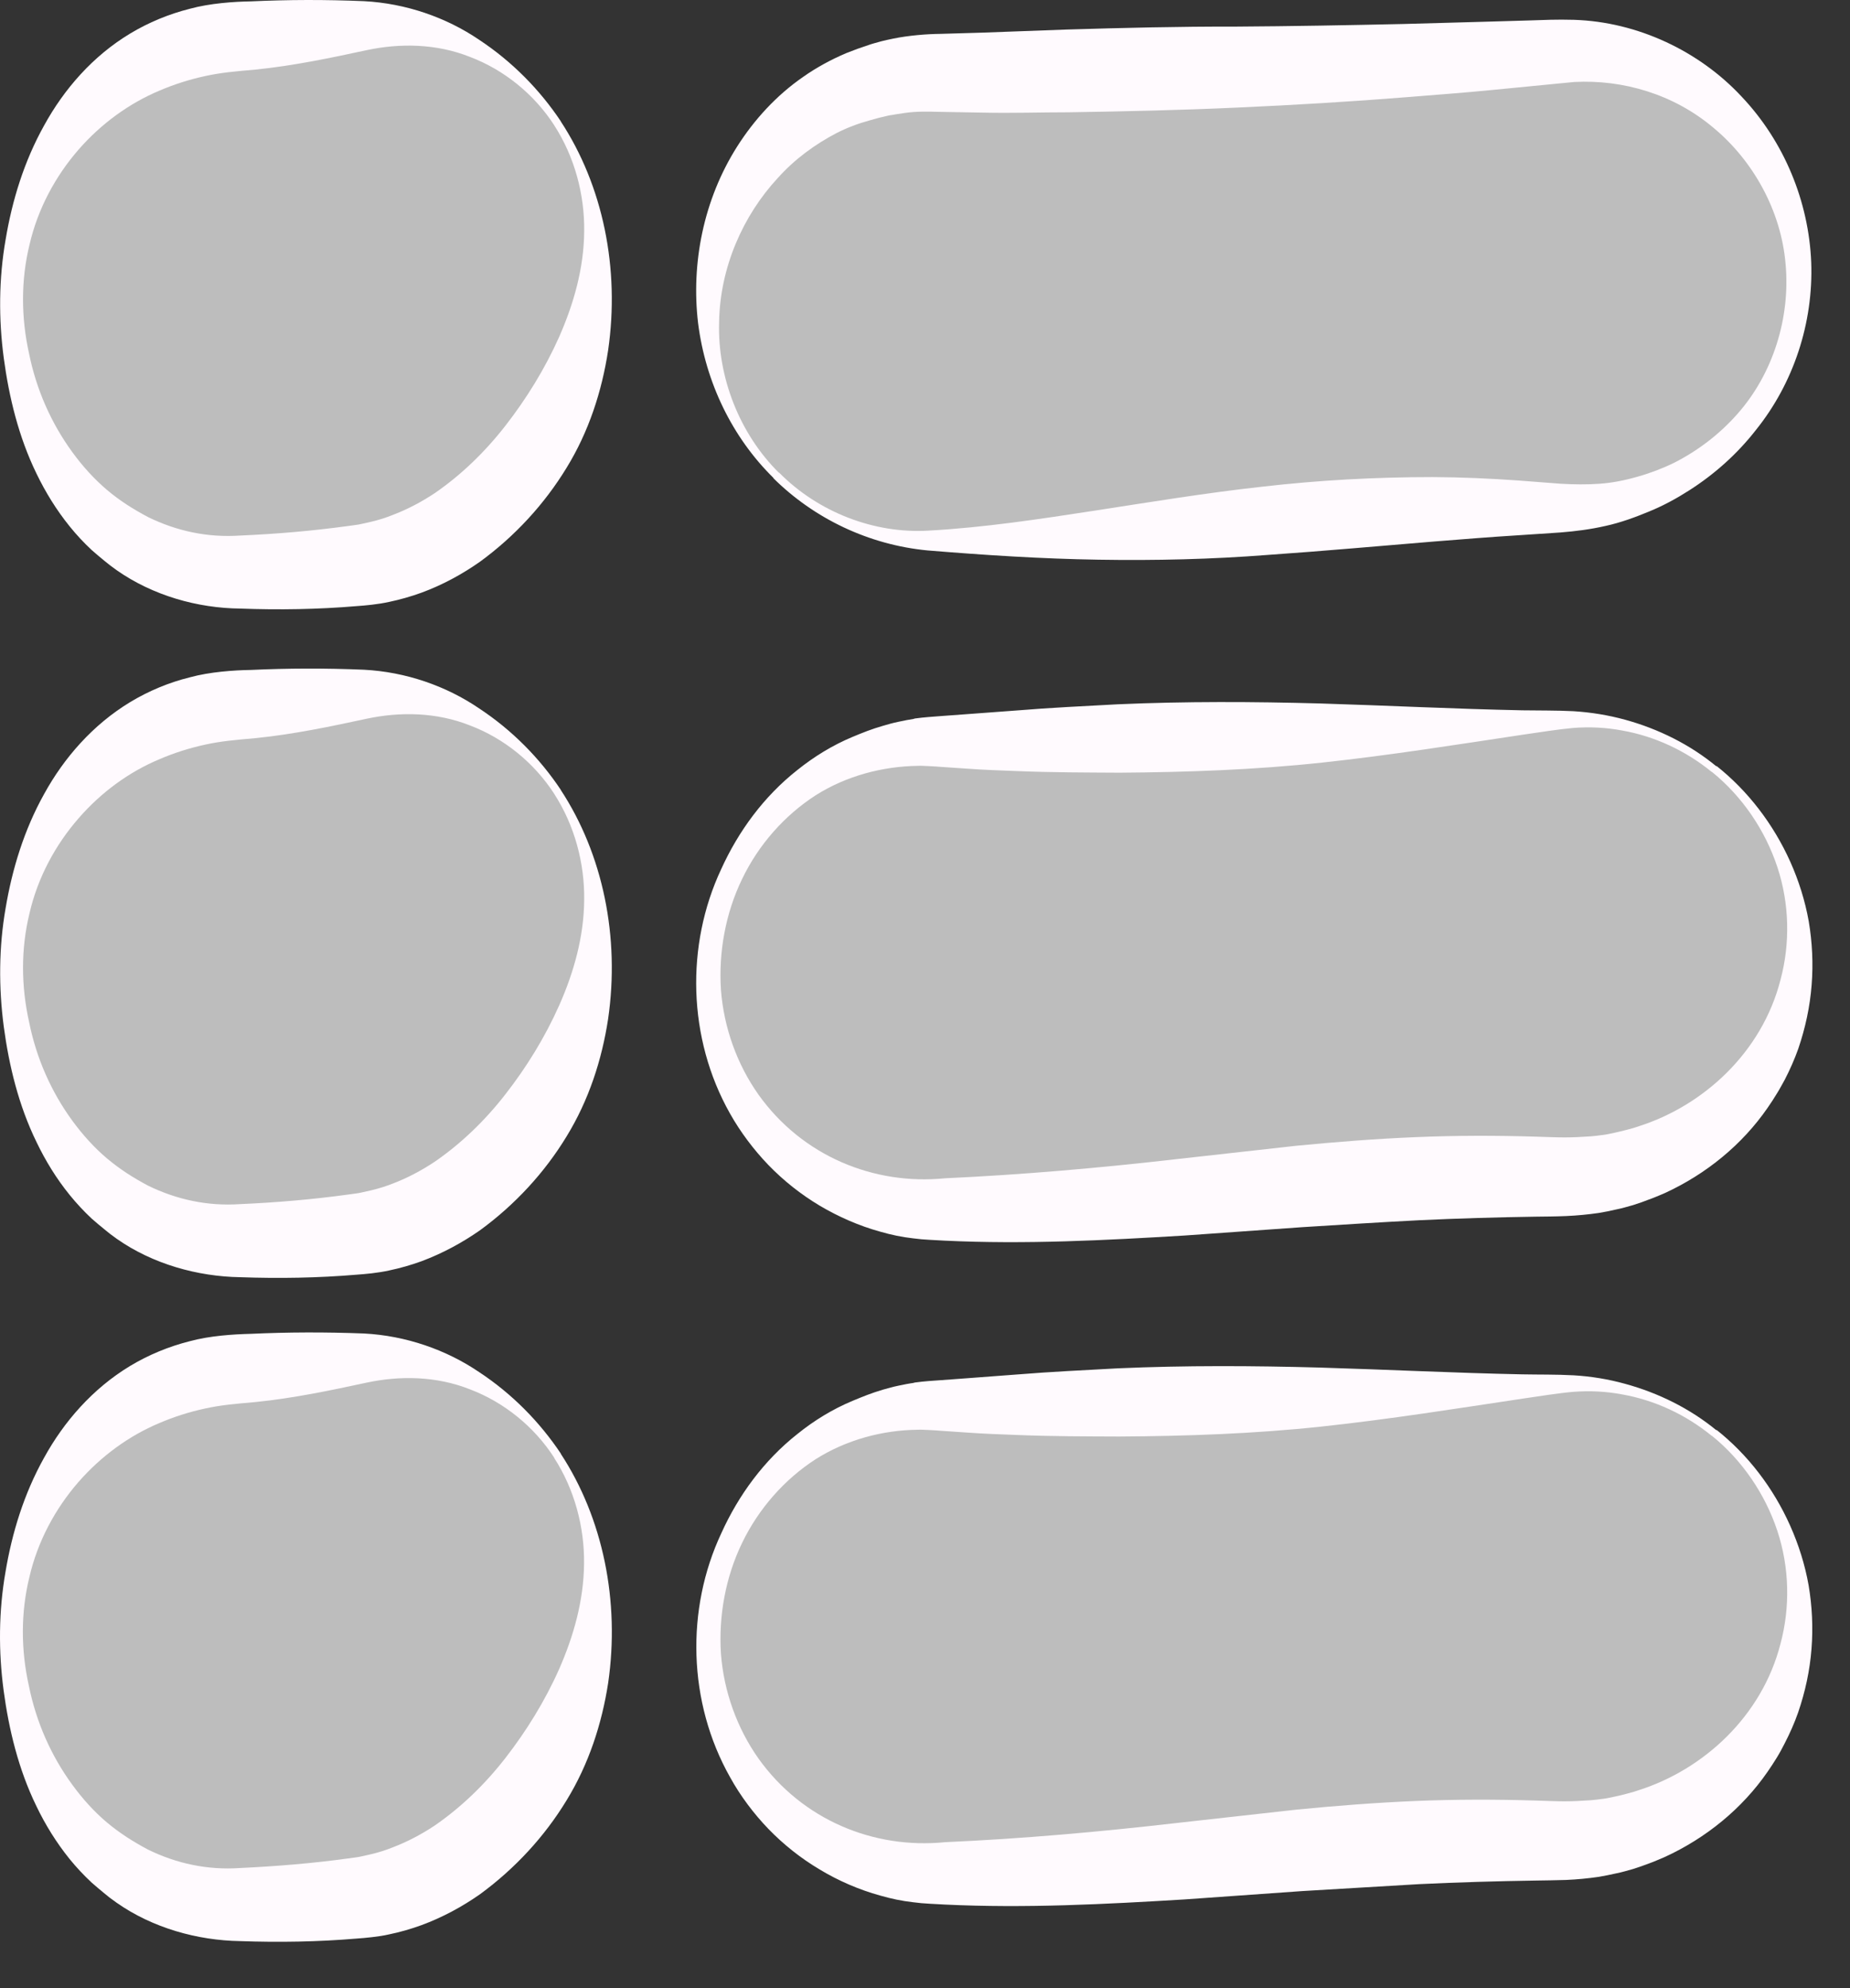 <svg width="27" height="29" viewBox="0 0 27 29" fill="none" xmlns="http://www.w3.org/2000/svg">
<rect x="0" y="0" width="27" height="29" fill="#333333" stroke="none"/>
<path d="M8.139 1.801C7.825 1.318 7.378 0.923 6.868 0.672C6.361 0.413 5.785 0.329 5.244 0.379C4.646 0.429 4.049 0.496 3.451 0.532C2.919 0.569 2.427 0.718 1.984 0.975C1.097 1.496 0.5 2.431 0.278 3.435C0.162 3.939 0.14 4.471 0.213 4.993C0.284 5.514 0.425 6.04 0.678 6.532C0.927 7.022 1.288 7.49 1.766 7.817C2.238 8.155 2.823 8.338 3.411 8.343C4.009 8.345 4.606 8.316 5.204 8.248C5.785 8.196 6.314 7.957 6.755 7.641C7.629 6.986 8.215 6.076 8.515 5.045C8.662 4.528 8.735 3.97 8.686 3.408C8.64 2.846 8.457 2.284 8.141 1.799L8.139 1.801Z" fill="#BDBDBD"/>
<path d="M8.092 1.832C7.796 1.372 7.353 1.017 6.859 0.83C6.365 0.634 5.836 0.629 5.355 0.731C4.83 0.844 4.285 0.959 3.729 1.015C3.426 1.042 3.23 1.058 2.992 1.11C2.763 1.16 2.541 1.23 2.322 1.324C1.893 1.505 1.481 1.798 1.145 2.184C0.809 2.57 0.551 3.047 0.431 3.568C0.304 4.085 0.307 4.631 0.424 5.157C0.531 5.686 0.749 6.175 1.054 6.593C1.205 6.801 1.375 6.988 1.561 7.146C1.751 7.306 1.942 7.426 2.162 7.543C2.578 7.746 3.028 7.844 3.502 7.812C4.034 7.789 4.561 7.744 5.084 7.672C5.142 7.663 5.233 7.654 5.273 7.643L5.424 7.609C5.531 7.584 5.636 7.55 5.738 7.509C5.945 7.43 6.147 7.324 6.341 7.196C6.726 6.932 7.077 6.595 7.38 6.205C7.68 5.819 7.952 5.383 8.163 4.909C8.372 4.433 8.522 3.914 8.526 3.374C8.533 2.839 8.386 2.288 8.09 1.83L8.092 1.832ZM8.183 1.769C8.8 2.708 9.049 3.918 8.875 5.112C8.784 5.708 8.593 6.297 8.268 6.825C7.947 7.351 7.518 7.819 7.006 8.193C6.746 8.376 6.459 8.532 6.152 8.645C5.998 8.701 5.84 8.746 5.678 8.78C5.596 8.798 5.518 8.81 5.426 8.821C5.331 8.832 5.286 8.835 5.208 8.841C4.641 8.889 4.071 8.898 3.506 8.877C2.883 8.871 2.229 8.686 1.704 8.318L1.602 8.243L1.521 8.178C1.459 8.128 1.399 8.076 1.339 8.024C1.223 7.916 1.116 7.801 1.019 7.681C0.823 7.439 0.663 7.178 0.533 6.909C0.271 6.372 0.131 5.789 0.055 5.223C-0.021 4.652 -0.018 4.067 0.082 3.494C0.177 2.925 0.351 2.354 0.645 1.828C0.934 1.302 1.352 0.819 1.9 0.489C2.169 0.327 2.465 0.205 2.77 0.128C3.066 0.047 3.417 0.024 3.662 0.02C4.2 -0.005 4.746 -0.007 5.313 0.017C5.923 0.049 6.512 0.254 6.991 0.579C7.474 0.898 7.876 1.306 8.188 1.774L8.183 1.769Z" fill="#FFFAFE"/>
<path d="M11.328 6.932C11.917 7.526 12.758 7.887 13.615 7.885C15.348 7.9 17.079 7.722 18.813 7.562C19.678 7.489 20.546 7.429 21.412 7.413C21.846 7.401 22.277 7.406 22.711 7.41C22.923 7.41 23.087 7.399 23.274 7.379C23.459 7.356 23.643 7.316 23.822 7.259C24.54 7.045 25.214 6.58 25.668 5.918C26.129 5.264 26.338 4.406 26.22 3.58C26.102 2.754 25.659 1.977 25.014 1.462C24.375 0.934 23.543 0.693 22.753 0.747C21.02 0.864 19.289 0.952 17.556 0.986L14.957 1.045C14.523 1.056 14.089 1.056 13.657 1.058C13.588 1.058 13.432 1.061 13.373 1.07C13.297 1.074 13.199 1.088 13.112 1.101C12.934 1.128 12.763 1.18 12.591 1.237C11.207 1.688 10.239 3.167 10.342 4.749C10.393 5.535 10.729 6.343 11.328 6.932Z" fill="#BDBDBD"/>
<path d="M11.368 6.891C11.942 7.474 12.763 7.787 13.55 7.74C14.367 7.695 15.179 7.571 15.987 7.447C16.797 7.322 17.605 7.189 18.423 7.099C19.249 7.004 20.074 6.959 20.911 6.959C21.332 6.961 21.741 6.979 22.162 7.009L22.776 7.056C22.96 7.067 23.163 7.07 23.348 7.056C23.528 7.043 23.706 7.009 23.904 6.952C24.08 6.903 24.264 6.833 24.436 6.749C24.778 6.575 25.096 6.334 25.355 6.04C25.877 5.453 26.131 4.634 26.06 3.853C25.995 3.07 25.581 2.338 25.005 1.862C24.424 1.372 23.683 1.158 22.974 1.196L21.772 1.313C21.36 1.354 20.949 1.383 20.537 1.417C19.714 1.483 18.888 1.532 18.061 1.569C17.237 1.607 16.416 1.625 15.595 1.638C15.181 1.638 14.779 1.652 14.354 1.643L13.733 1.632C13.526 1.627 13.379 1.623 13.203 1.648L13.07 1.668C13.032 1.677 13.005 1.677 12.956 1.688C12.874 1.706 12.767 1.733 12.692 1.756C12.522 1.803 12.369 1.86 12.209 1.941C11.899 2.103 11.601 2.318 11.352 2.596C10.847 3.14 10.507 3.898 10.495 4.702C10.471 5.499 10.791 6.327 11.37 6.898L11.368 6.891ZM11.29 6.973C10.687 6.381 10.297 5.578 10.188 4.711C10.086 3.846 10.264 2.916 10.76 2.135C11.007 1.747 11.33 1.392 11.721 1.122C11.913 0.986 12.135 0.866 12.353 0.774C12.471 0.727 12.56 0.695 12.676 0.657C12.727 0.638 12.801 0.62 12.863 0.602C12.927 0.587 12.952 0.58 13.032 0.564C13.259 0.517 13.526 0.496 13.728 0.494L14.34 0.476L15.564 0.431C16.385 0.406 17.209 0.386 18.029 0.388C18.846 0.383 19.663 0.368 20.482 0.35L21.71 0.316L22.324 0.298C22.533 0.291 22.722 0.282 22.969 0.289C23.904 0.318 24.803 0.749 25.417 1.408C26.042 2.067 26.398 2.943 26.434 3.826C26.467 4.708 26.176 5.591 25.626 6.273C25.357 6.618 25.027 6.914 24.656 7.151C24.469 7.271 24.28 7.374 24.066 7.462C23.875 7.541 23.657 7.623 23.43 7.672C23.21 7.722 23 7.749 22.773 7.767L22.155 7.808C21.752 7.833 21.34 7.866 20.94 7.898C20.134 7.964 19.32 8.038 18.508 8.094C17.689 8.158 16.859 8.178 16.029 8.164C15.199 8.151 14.367 8.097 13.539 8.029C12.683 7.948 11.882 7.566 11.285 6.973H11.29Z" fill="#FFFAFE"/>
<path d="M8.139 11.553C7.825 11.07 7.378 10.675 6.868 10.424C6.361 10.167 5.785 10.081 5.244 10.131C4.646 10.18 4.049 10.246 3.451 10.284C2.919 10.32 2.427 10.469 1.984 10.729C1.097 11.25 0.5 12.185 0.278 13.189C0.162 13.693 0.14 14.225 0.213 14.747C0.284 15.268 0.425 15.794 0.678 16.286C0.927 16.776 1.288 17.244 1.766 17.569C2.238 17.907 2.823 18.09 3.411 18.095C4.009 18.097 4.606 18.067 5.204 18C5.785 17.948 6.314 17.711 6.755 17.392C7.629 16.738 8.215 15.828 8.515 14.796C8.662 14.282 8.735 13.722 8.686 13.16C8.64 12.598 8.457 12.036 8.141 11.55L8.139 11.553Z" fill="#BDBDBD"/>
<path d="M8.092 11.584C7.796 11.124 7.354 10.769 6.86 10.582C6.366 10.386 5.836 10.381 5.355 10.483C4.83 10.596 4.285 10.711 3.729 10.767C3.426 10.794 3.23 10.81 2.992 10.862C2.763 10.912 2.541 10.982 2.323 11.076C1.891 11.257 1.482 11.55 1.146 11.937C0.81 12.322 0.551 12.799 0.431 13.32C0.304 13.837 0.307 14.383 0.425 14.909C0.531 15.438 0.749 15.927 1.054 16.345C1.206 16.553 1.375 16.74 1.562 16.898C1.753 17.058 1.942 17.178 2.162 17.295C2.578 17.498 3.03 17.596 3.502 17.564C4.034 17.541 4.561 17.496 5.084 17.424C5.142 17.415 5.233 17.406 5.273 17.395L5.424 17.361C5.531 17.336 5.636 17.302 5.738 17.262C5.945 17.183 6.148 17.076 6.341 16.948C6.726 16.684 7.078 16.347 7.38 15.957C7.681 15.571 7.952 15.135 8.163 14.661C8.373 14.187 8.522 13.666 8.526 13.126C8.533 12.591 8.386 12.04 8.09 11.582L8.092 11.584ZM8.183 11.521C8.8 12.46 9.049 13.67 8.875 14.864C8.784 15.46 8.593 16.049 8.268 16.578C7.948 17.104 7.518 17.571 7.006 17.945C6.744 18.128 6.459 18.282 6.152 18.397C5.998 18.453 5.84 18.498 5.678 18.532C5.596 18.55 5.518 18.562 5.427 18.573C5.331 18.584 5.286 18.587 5.209 18.593C4.641 18.641 4.072 18.65 3.506 18.63C2.883 18.62 2.229 18.438 1.704 18.07L1.602 17.995L1.522 17.93C1.459 17.88 1.399 17.828 1.339 17.776C1.223 17.668 1.117 17.553 1.019 17.433C0.823 17.192 0.663 16.93 0.534 16.661C0.271 16.124 0.131 15.541 0.055 14.975C-0.02 14.404 -0.018 13.819 0.082 13.246C0.178 12.677 0.351 12.106 0.645 11.58C0.934 11.054 1.355 10.571 1.9 10.241C2.169 10.079 2.465 9.955 2.77 9.88C3.066 9.799 3.417 9.776 3.662 9.772C4.201 9.747 4.746 9.745 5.313 9.769C5.923 9.801 6.512 10.006 6.991 10.332C7.474 10.65 7.876 11.058 8.188 11.526L8.183 11.521Z" fill="#FFFAFE"/>
<path d="M25.014 11.214C24.375 10.686 23.543 10.444 22.753 10.498C21.02 10.616 19.289 10.704 17.556 10.738L14.957 10.799C14.523 10.81 14.089 10.81 13.657 10.812C13.588 10.812 13.432 10.815 13.373 10.824C13.297 10.828 13.199 10.842 13.112 10.855C12.934 10.882 12.763 10.934 12.591 10.988C11.207 11.44 10.239 12.918 10.342 14.501C10.393 15.286 10.729 16.095 11.328 16.684C11.917 17.277 12.758 17.639 13.615 17.636C15.348 17.652 17.079 17.474 18.813 17.313C19.678 17.241 20.546 17.18 21.412 17.165C21.846 17.153 22.277 17.158 22.711 17.162C22.923 17.162 23.087 17.151 23.274 17.131C23.459 17.108 23.643 17.067 23.822 17.011C24.54 16.797 25.214 16.331 25.668 15.67C26.129 15.015 26.338 14.158 26.22 13.332C26.102 12.505 25.659 11.729 25.014 11.214Z" fill="#BDBDBD"/>
<path d="M24.981 11.259C24.602 10.95 24.151 10.74 23.677 10.656C23.441 10.611 23.201 10.6 22.963 10.618C22.731 10.639 22.477 10.681 22.237 10.715C21.258 10.862 20.279 11.018 19.293 11.124C18.305 11.23 17.32 11.264 16.336 11.271C15.845 11.268 15.353 11.268 14.859 11.248C14.616 11.239 14.358 11.23 14.113 11.212L13.744 11.187C13.642 11.178 13.479 11.171 13.421 11.169H13.455L13.397 11.171C12.883 11.178 12.353 11.316 11.902 11.602C11.45 11.894 11.072 12.32 10.831 12.821C10.589 13.32 10.486 13.887 10.522 14.44C10.564 14.991 10.758 15.526 11.069 15.966C11.71 16.864 12.754 17.291 13.793 17.187C14.923 17.135 16.056 17.036 17.195 16.905L18.917 16.713C19.494 16.657 20.077 16.611 20.662 16.587C21.247 16.562 21.837 16.562 22.42 16.58C22.567 16.584 22.709 16.591 22.836 16.591C22.96 16.591 23.085 16.584 23.221 16.575L23.308 16.566C23.348 16.562 23.367 16.557 23.394 16.555C23.443 16.55 23.506 16.535 23.563 16.523C23.621 16.51 23.675 16.498 23.75 16.478C23.828 16.458 23.864 16.447 23.924 16.426C24.854 16.128 25.713 15.359 25.986 14.291C26.127 13.765 26.118 13.185 25.94 12.648C25.762 12.11 25.428 11.618 24.987 11.261L24.981 11.259ZM25.05 11.171C25.512 11.537 25.882 12.022 26.129 12.571C26.251 12.844 26.345 13.14 26.398 13.44C26.449 13.742 26.465 14.056 26.44 14.368C26.416 14.681 26.349 14.993 26.245 15.298C26.191 15.449 26.127 15.596 26.047 15.751L25.993 15.848L25.962 15.903L25.931 15.954C25.889 16.024 25.844 16.092 25.797 16.16C25.426 16.697 24.901 17.126 24.295 17.404C24.222 17.435 24.122 17.478 24.062 17.498C24 17.523 23.915 17.553 23.835 17.578C23.753 17.6 23.677 17.625 23.583 17.643L23.459 17.67L23.332 17.693C23.181 17.715 23.018 17.731 22.856 17.738C22.693 17.745 22.549 17.745 22.409 17.747C21.841 17.756 21.276 17.772 20.713 17.799C20.148 17.828 19.58 17.864 19.009 17.9L17.289 18.022C16.131 18.092 14.966 18.153 13.791 18.097L13.57 18.085C13.488 18.081 13.406 18.074 13.326 18.063C13.163 18.045 13.003 18.011 12.847 17.966C12.536 17.88 12.238 17.749 11.964 17.587C11.688 17.422 11.439 17.225 11.214 16.993C11.003 16.774 10.805 16.512 10.653 16.241C10.035 15.146 10.006 13.787 10.524 12.681C10.776 12.126 11.147 11.618 11.637 11.232C11.879 11.038 12.149 10.871 12.442 10.749C12.594 10.686 12.716 10.636 12.887 10.587C12.974 10.562 13.019 10.548 13.114 10.528C13.19 10.512 13.266 10.496 13.355 10.483H13.33C13.519 10.458 13.604 10.456 13.746 10.444L14.113 10.417L14.843 10.363C15.333 10.322 15.827 10.3 16.316 10.273C17.302 10.23 18.283 10.234 19.265 10.261C20.246 10.291 21.232 10.341 22.217 10.361C22.466 10.365 22.704 10.361 22.965 10.374C23.221 10.39 23.472 10.431 23.717 10.498C24.204 10.632 24.665 10.86 25.052 11.18L25.05 11.171Z" fill="#FFFAFE"/>
<path d="M8.139 21.237C7.825 20.754 7.378 20.359 6.868 20.108C6.361 19.848 5.785 19.765 5.244 19.815C4.646 19.864 4.049 19.932 3.451 19.968C2.919 20.004 2.427 20.153 1.984 20.41C1.097 20.932 0.5 21.866 0.278 22.871C0.162 23.374 0.14 23.907 0.213 24.429C0.284 24.95 0.425 25.476 0.678 25.968C0.927 26.458 1.288 26.925 1.766 27.25C2.238 27.589 2.823 27.772 3.411 27.776C4.009 27.779 4.606 27.749 5.204 27.681C5.785 27.63 6.314 27.392 6.755 27.074C7.629 26.42 8.215 25.51 8.515 24.478C8.662 23.961 8.735 23.404 8.686 22.842C8.64 22.28 8.457 21.718 8.141 21.232L8.139 21.237Z" fill="#BDBDBD"/>
<path d="M8.092 21.268C7.796 20.808 7.354 20.453 6.86 20.266C6.366 20.07 5.836 20.065 5.355 20.167C4.83 20.28 4.285 20.395 3.729 20.451C3.426 20.478 3.228 20.494 2.99 20.546C2.761 20.596 2.538 20.666 2.32 20.76C1.889 20.941 1.479 21.235 1.143 21.62C0.807 22.006 0.549 22.483 0.429 23.004C0.302 23.521 0.304 24.067 0.422 24.593C0.529 25.122 0.747 25.611 1.052 26.029C1.203 26.237 1.372 26.424 1.559 26.582C1.751 26.742 1.94 26.862 2.16 26.979C2.576 27.183 3.028 27.28 3.5 27.248C4.031 27.223 4.559 27.18 5.082 27.108C5.14 27.099 5.231 27.09 5.271 27.079L5.422 27.045C5.529 27.02 5.634 26.986 5.736 26.945C5.943 26.866 6.145 26.76 6.339 26.632C6.724 26.368 7.075 26.031 7.378 25.641C7.678 25.255 7.95 24.819 8.161 24.345C8.37 23.869 8.519 23.35 8.524 22.81C8.531 22.275 8.384 21.724 8.088 21.266L8.092 21.268ZM8.184 21.205C8.8 22.144 9.049 23.356 8.876 24.548C8.784 25.144 8.593 25.733 8.268 26.262C7.948 26.788 7.518 27.255 7.006 27.63C6.746 27.812 6.459 27.968 6.152 28.081C5.998 28.137 5.84 28.183 5.678 28.216C5.596 28.235 5.518 28.246 5.424 28.257C5.329 28.268 5.284 28.271 5.206 28.277C4.639 28.325 4.069 28.334 3.504 28.314C2.881 28.304 2.227 28.122 1.702 27.754L1.599 27.679L1.519 27.614C1.457 27.564 1.397 27.512 1.337 27.46C1.221 27.352 1.114 27.237 1.016 27.117C0.821 26.875 0.66 26.614 0.531 26.345C0.269 25.808 0.129 25.225 0.053 24.659C-0.023 24.088 -0.02 23.503 0.08 22.93C0.175 22.361 0.349 21.79 0.643 21.264C0.932 20.738 1.352 20.255 1.898 19.925C2.167 19.763 2.463 19.641 2.768 19.564C3.064 19.483 3.415 19.462 3.66 19.456C4.198 19.431 4.744 19.429 5.313 19.451C5.923 19.483 6.512 19.688 6.991 20.013C7.474 20.331 7.876 20.74 8.188 21.207L8.184 21.205Z" fill="#FFFAFE"/>
<path d="M25.014 20.898C24.375 20.372 23.543 20.128 22.753 20.183C21.02 20.3 19.289 20.39 17.556 20.422L14.957 20.48C14.523 20.492 14.089 20.492 13.657 20.494C13.588 20.494 13.432 20.496 13.373 20.505C13.297 20.51 13.199 20.523 13.112 20.537C12.934 20.564 12.763 20.616 12.591 20.672C11.207 21.124 10.239 22.602 10.342 24.185C10.393 24.97 10.729 25.778 11.328 26.368C11.917 26.961 12.758 27.323 13.615 27.32C15.348 27.336 17.079 27.158 18.813 26.997C19.678 26.925 20.546 26.864 21.412 26.848C21.846 26.837 22.277 26.842 22.711 26.846C22.923 26.846 23.087 26.835 23.274 26.815C23.459 26.792 23.643 26.751 23.822 26.695C24.54 26.48 25.214 26.015 25.668 25.354C26.129 24.699 26.338 23.842 26.22 23.015C26.102 22.189 25.659 21.413 25.014 20.898Z" fill="#BDBDBD"/>
<path d="M24.981 20.943C24.602 20.634 24.151 20.424 23.677 20.34C23.441 20.295 23.201 20.284 22.963 20.302C22.731 20.322 22.477 20.365 22.237 20.399C21.258 20.546 20.279 20.702 19.293 20.808C18.305 20.914 17.317 20.948 16.336 20.954C15.845 20.952 15.353 20.952 14.859 20.932C14.616 20.923 14.358 20.914 14.113 20.896L13.744 20.871C13.642 20.862 13.479 20.855 13.421 20.853H13.457L13.395 20.855C12.885 20.86 12.353 21 11.902 21.286C11.45 21.578 11.072 22.006 10.831 22.505C10.589 23.004 10.486 23.571 10.522 24.124C10.564 24.675 10.758 25.21 11.069 25.65C11.71 26.548 12.754 26.975 13.793 26.871C14.923 26.821 16.056 26.72 17.193 26.589L18.915 26.397C19.491 26.34 20.074 26.295 20.66 26.27C21.245 26.246 21.834 26.246 22.417 26.264C22.564 26.268 22.707 26.275 22.834 26.275C22.958 26.275 23.083 26.268 23.218 26.259L23.307 26.25C23.348 26.246 23.367 26.241 23.394 26.239C23.443 26.234 23.506 26.219 23.563 26.207C23.621 26.194 23.677 26.183 23.75 26.162C23.828 26.142 23.864 26.131 23.924 26.11C24.854 25.812 25.713 25.043 25.986 23.975C26.127 23.449 26.118 22.869 25.94 22.331C25.762 21.794 25.428 21.302 24.987 20.945L24.981 20.943ZM25.05 20.855C25.512 21.221 25.882 21.706 26.127 22.255C26.249 22.528 26.343 22.824 26.396 23.124C26.447 23.426 26.463 23.74 26.438 24.052C26.414 24.365 26.347 24.677 26.242 24.982C26.189 25.133 26.124 25.28 26.044 25.435L25.993 25.532L25.962 25.587L25.931 25.639C25.889 25.708 25.844 25.776 25.797 25.844C25.426 26.381 24.901 26.81 24.295 27.088C24.222 27.119 24.122 27.162 24.062 27.183C23.999 27.207 23.915 27.237 23.835 27.262C23.753 27.284 23.677 27.309 23.583 27.327L23.456 27.354L23.332 27.377C23.181 27.399 23.018 27.415 22.856 27.422C22.693 27.428 22.549 27.428 22.409 27.431C21.839 27.44 21.276 27.456 20.713 27.483L19.009 27.584L17.289 27.706C16.131 27.776 14.966 27.837 13.791 27.781L13.57 27.769C13.488 27.765 13.406 27.758 13.326 27.747C13.163 27.729 13.003 27.695 12.847 27.65C12.536 27.564 12.238 27.435 11.964 27.27C11.688 27.106 11.439 26.909 11.214 26.677C11.003 26.458 10.805 26.196 10.656 25.925C10.037 24.83 10.008 23.471 10.527 22.365C10.778 21.81 11.149 21.302 11.639 20.916C11.882 20.72 12.151 20.555 12.444 20.433C12.596 20.37 12.718 20.32 12.887 20.27C12.974 20.246 13.019 20.232 13.114 20.212C13.19 20.196 13.266 20.18 13.355 20.169H13.328C13.517 20.144 13.602 20.142 13.744 20.131L14.111 20.104L14.843 20.049C15.333 20.009 15.827 19.986 16.316 19.959C17.302 19.916 18.283 19.921 19.262 19.948C20.244 19.977 21.229 20.027 22.217 20.047C22.466 20.052 22.704 20.047 22.965 20.061C23.221 20.076 23.472 20.117 23.717 20.185C24.204 20.318 24.665 20.546 25.052 20.864L25.05 20.855Z" fill="#FFFAFE"/>
</svg>
